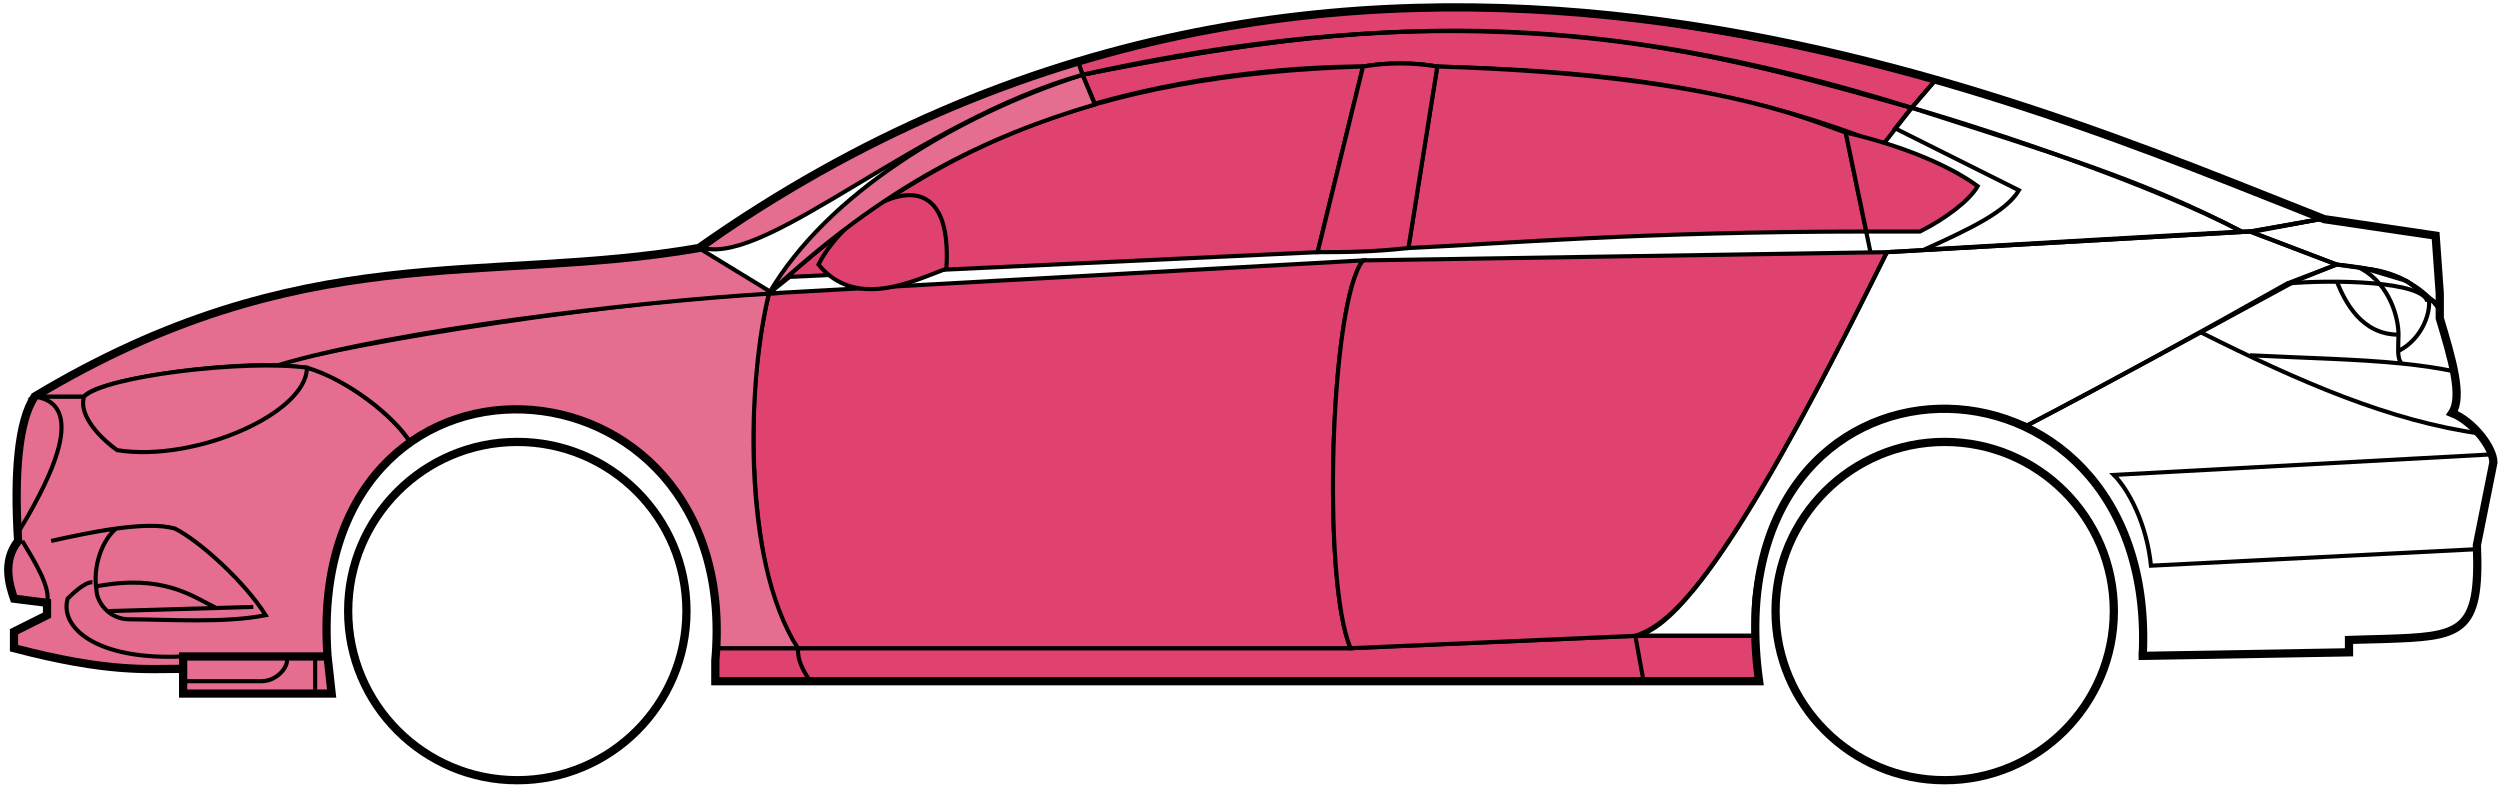 <svg width="303" height="96" viewBox="0 0 303 96" fill="none" xmlns="http://www.w3.org/2000/svg">
<circle cx="62.698" cy="74.061" r="20.5" stroke="black"/>
<circle cx="235.698" cy="74.061" r="20.5" stroke="black"/>
<path d="M132.696 12.56L131.196 9.06C171.196 1.061 192.696 1.561 231.696 13.06L228.196 17.561C208.196 9.56 190.196 8.56 174.196 8.061C171.696 7.561 167.696 7.56 165.196 8.06C155.196 8.061 143.196 9.561 132.696 12.56Z" fill="#E0426F" stroke="black" stroke-width="0.5"/>
<path d="M131.196 9.061L130.696 7.561C166.696 -3.439 199.196 0.56 234.696 9.561L231.696 13.061C191.696 0.561 165.696 2.061 131.196 9.061Z" fill="#E0426F" stroke="black" stroke-width="0.5"/>
<path d="M131.196 9.061C182.696 -2.439 211.196 7.561 231.696 13.061" stroke="black" stroke-width="0.5"/>
<path d="M170.698 30.061L174.198 8.061C207.698 9.061 219.198 14.56 223.698 16.061L226.181 28.061C199.19 28.061 181.695 29.561 170.698 30.061Z" fill="#E0426F"/>
<path d="M226.698 30.561L223.698 16.061C219.198 14.56 207.698 9.061 174.198 8.061L170.698 30.061C181.698 29.561 199.198 28.061 226.198 28.061" stroke="black" stroke-width="0.5"/>
<path d="M165.198 8.061C132.198 9.061 112.198 18.061 93.198 35.56L95.698 33.56L159.698 30.561L165.198 8.061Z" fill="#E0426F" stroke="black" stroke-width="0.5"/>
<path d="M239.696 22.561C236.03 19.894 230.196 17.561 223.696 16.061L226.196 28.061H232.696C235.696 26.561 238.696 24.329 239.696 22.561Z" fill="#E0426F" stroke="black" stroke-width="0.5"/>
<path d="M96.698 78.561H163.698L198.198 77.061H212.698L213.198 82.561H199.198H98.198H86.698V78.561H96.698Z" fill="#E0426F"/>
<path d="M96.698 78.561H163.698L198.198 77.061M96.698 78.561C96.698 80.061 97.198 81.061 98.198 82.561M96.698 78.561H86.698V82.561H98.198M198.198 77.061L199.198 82.561M198.198 77.061H212.698L213.198 82.561H199.198M199.198 82.561H98.198" stroke="black" stroke-width="0.5"/>
<path d="M96.697 78.561C92.198 74.061 89.198 52.06 93.197 35.56L165.198 31.561C161.198 36.56 160.198 70.561 163.698 78.561H96.697Z" fill="#E0426F" stroke="black" stroke-width="0.5"/>
<path d="M228.697 30.561L165.197 31.561C161.197 36.56 160.198 70.561 163.697 78.561L198.197 77.061C202.697 75.561 209.197 70.061 228.697 30.561Z" fill="#E0426F" stroke="black" stroke-width="0.5"/>
<path d="M170.698 30.061C166.198 30.561 162.698 30.561 159.698 30.561L165.198 8.061C168.198 7.561 171.198 7.561 174.198 8.061L170.698 30.061Z" fill="#E0426F" stroke="black" stroke-width="0.5"/>
<path d="M99.198 32.061C103.698 37.561 110.698 34.061 114.698 32.561C115.698 17.061 102.698 25.061 99.198 32.061Z" fill="#E0426F" stroke="black" stroke-width="0.5"/>
<path d="M234.696 9.561L231.696 13.06C248.696 18.561 259.196 21.561 271.696 28.061H273.196L281.196 26.561C266.196 20.061 258.696 17.561 234.696 9.561Z" stroke="black" stroke-width="0.5"/>
<path d="M271.696 28.061C261.196 22.561 242.196 16.061 231.696 13.06L229.696 15.56L244.696 23.061C243.196 25.561 239.196 27.561 233.196 30.261C245.196 29.561 262.196 28.561 271.696 28.061Z" stroke="black" stroke-width="0.5"/>
<path d="M277.198 34.361L283.196 32.06L272.697 28.061L228.697 30.561C221.197 45.56 206.197 76.061 198.197 77.061H212.697C211.197 66.061 220.697 42.56 245.698 51.56C256.198 46.06 266.198 40.56 277.198 34.361Z" stroke="black" stroke-width="0.5"/>
<path d="M278.196 34.061C266.196 40.561 256.196 46.061 245.696 51.561C250.196 54.56 260.696 60.56 259.696 79.561L284.696 79.061V77.561C293.196 76.561 301.696 80.061 300.196 66.061L302.196 56.06C302.196 54.56 299.696 50.56 297.196 50.06C298.696 47.56 295.696 38.56 295.696 38.56V37.06L291.696 34.06L286.696 32.56L283.196 32.06L278.196 34.061Z" stroke="black" stroke-width="0.5"/>
<path d="M295.696 37.06L295.69 36.981M295.69 36.981L295.196 28.561L281.196 26.561L272.696 28.061L283.196 32.06C292.696 33.06 291.695 34.56 295.69 36.981Z" stroke="black" stroke-width="0.5"/>
<path d="M294.198 36.561C293.698 34.061 282.698 33.861 277.198 34.361" stroke="black" stroke-width="0.5"/>
<path d="M300.198 66.561L260.698 68.561C260.198 63.56 258.031 59.394 256.198 57.56L302.198 55.06M300.698 52.56C289.698 51.06 278.698 46.261 266.698 40.261M228.698 30.561L272.698 28.061L281.198 26.561" stroke="black" stroke-width="0.5"/>
<path d="M272.698 43.06C279.693 43.41 285.71 43.515 291.091 44.06M297.698 45.06C295.595 44.61 293.402 44.295 291.091 44.06M295.698 37.56C295.28 36.975 294.811 36.446 294.307 35.971M291.091 44.06C290.765 43.716 290.671 43.193 290.656 42.56M290.656 42.56C290.642 41.97 290.698 41.285 290.698 40.56C290.698 38.56 289.698 34.56 286.198 32.56C288.419 32.56 291.795 33.601 294.307 35.971M290.656 42.56C293.698 41.06 294.77 37.501 294.307 35.971" stroke="black" stroke-width="0.5"/>
<path d="M290.698 40.56C286.198 40.56 284.198 36.56 283.198 34.06" stroke="black" stroke-width="0.5"/>
<path d="M132.696 12.661C119.196 16.66 107.196 22.561 93.196 35.56C100.196 23.561 115.696 14.06 131.196 9.061L132.696 12.661Z" fill="#E56E90" stroke="black" stroke-width="0.5"/>
<path d="M131.196 9.061C111.196 14.735 93.196 32.06 85.196 30.061C98.196 20.561 114.196 12.06 130.696 7.561L131.196 9.061Z" fill="#E56E90" stroke="black" stroke-width="0.5"/>
<path d="M10.197 48.06H4.197C1.696 52.06 1.696 62.06 2.197 65.56C0.696 66.56 0.697 71.06 1.697 72.56L5.697 73.06V74.56L1.697 76.56V78.56C5.697 79.56 14.197 81.56 22.197 81.06V79.56H39.697C39.03 71.06 40.697 60.56 49.697 53.56C47.197 49.56 40.197 45.06 37.197 44.56C27.197 43.56 12.197 46.06 10.197 48.06Z" fill="#E56E90" stroke="black" stroke-width="0.5"/>
<path d="M93.198 35.56C75.364 36.394 43.698 41.261 33.198 44.261L37.198 44.56C42.198 46.06 47.698 50.394 49.698 53.56C62.697 44.06 88.197 51.06 86.697 78.561H96.697C89.697 67.561 90.697 45.56 93.198 35.56Z" fill="#E56E90" stroke="black" stroke-width="0.5"/>
<path d="M10.196 48.061H4.196C36.697 28.561 58.697 34.56 84.696 30.061L93.697 35.56C76.697 36.56 47.696 40.06 33.696 44.261C25.696 44.06 11.696 46.06 10.196 48.061Z" fill="#E56E90" stroke="black" stroke-width="0.5"/>
<path d="M37.198 44.561C29.698 43.56 12.698 45.56 10.198 48.061C9.398 50.461 12.531 53.394 14.198 54.56C23.698 56.06 37.198 50.06 37.198 44.561Z" fill="#E56E90" stroke="black" stroke-width="0.5"/>
<path d="M4.197 48.06C11.197 49.06 5.197 59.56 2.197 64.561C1.697 57.56 2.197 52.06 4.197 48.06Z" fill="#E56E90" stroke="black" stroke-width="0.5"/>
<path d="M22.196 84.061V79.561H39.696L40.196 84.061H22.196Z" fill="#E56E90" stroke="black" stroke-width="0.5"/>
<path d="M2.698 65.561C4.198 68.061 6.198 71.227 5.698 73.061M22.198 79.561C11.698 80.061 7.198 76.061 8.198 72.561C8.698 72.061 10.198 70.561 11.198 70.561" stroke="black" stroke-width="0.5"/>
<path d="M32.198 74.561C29.698 70.561 24.198 65.561 21.198 64.061C19.448 63.561 16.823 63.686 14.073 64.061C12.448 65.394 11.198 68.561 11.698 71.561C11.698 72.727 13.006 75.061 15.698 75.061C20.198 75.061 27.198 75.561 32.198 74.561Z" fill="#E56E90"/>
<path d="M6.198 65.561C8.448 65.061 11.323 64.436 14.073 64.061M14.073 64.061C16.823 63.686 19.448 63.561 21.198 64.061C24.198 65.561 29.698 70.561 32.198 74.561C27.198 75.561 20.198 75.061 15.698 75.061C13.006 75.061 11.698 72.727 11.698 71.561C11.198 68.561 12.448 65.394 14.073 64.061Z" stroke="black" stroke-width="0.5"/>
<path d="M11.698 71.061C19.698 69.561 23.198 72.189 26.198 73.689M13.198 74.061L30.698 73.561" stroke="black" stroke-width="0.5"/>
<path d="M22.196 82.561H31.696C33.696 82.561 35.196 80.561 34.696 79.561M38.196 79.561V84.061" stroke="black" stroke-width="0.5"/>
<path d="M22.198 81.061C17.698 81.061 13.198 81.561 1.698 78.561V76.561L5.698 74.561V73.061L1.698 72.561C1.197 71.061 0.197 68.061 2.197 65.561C1.697 57.56 2.197 51.06 4.198 48.06C36.698 28.561 58.698 34.561 84.698 30.061C162.698 -24.939 244.698 12.06 281.698 26.561L295.198 28.561L295.698 35.56V38.56C297.196 43.56 298.531 48.06 297.198 50.06C299.698 51.06 302.198 54.227 302.198 56.06L300.198 66.061C300.65 76.909 298.242 77.133 288.91 77.445C287.919 77.478 285.85 77.513 284.698 77.561V79.061L259.698 79.492M22.198 81.061V84.061H40.196L39.698 79.561M22.198 81.061V79.561H39.698M39.698 79.561C36.698 38.061 90.198 41.061 86.698 80.061V82.561H213.198C207.198 39.06 261.698 39.06 259.698 79.492M259.196 79.492H259.698" stroke="black"/>
</svg>
